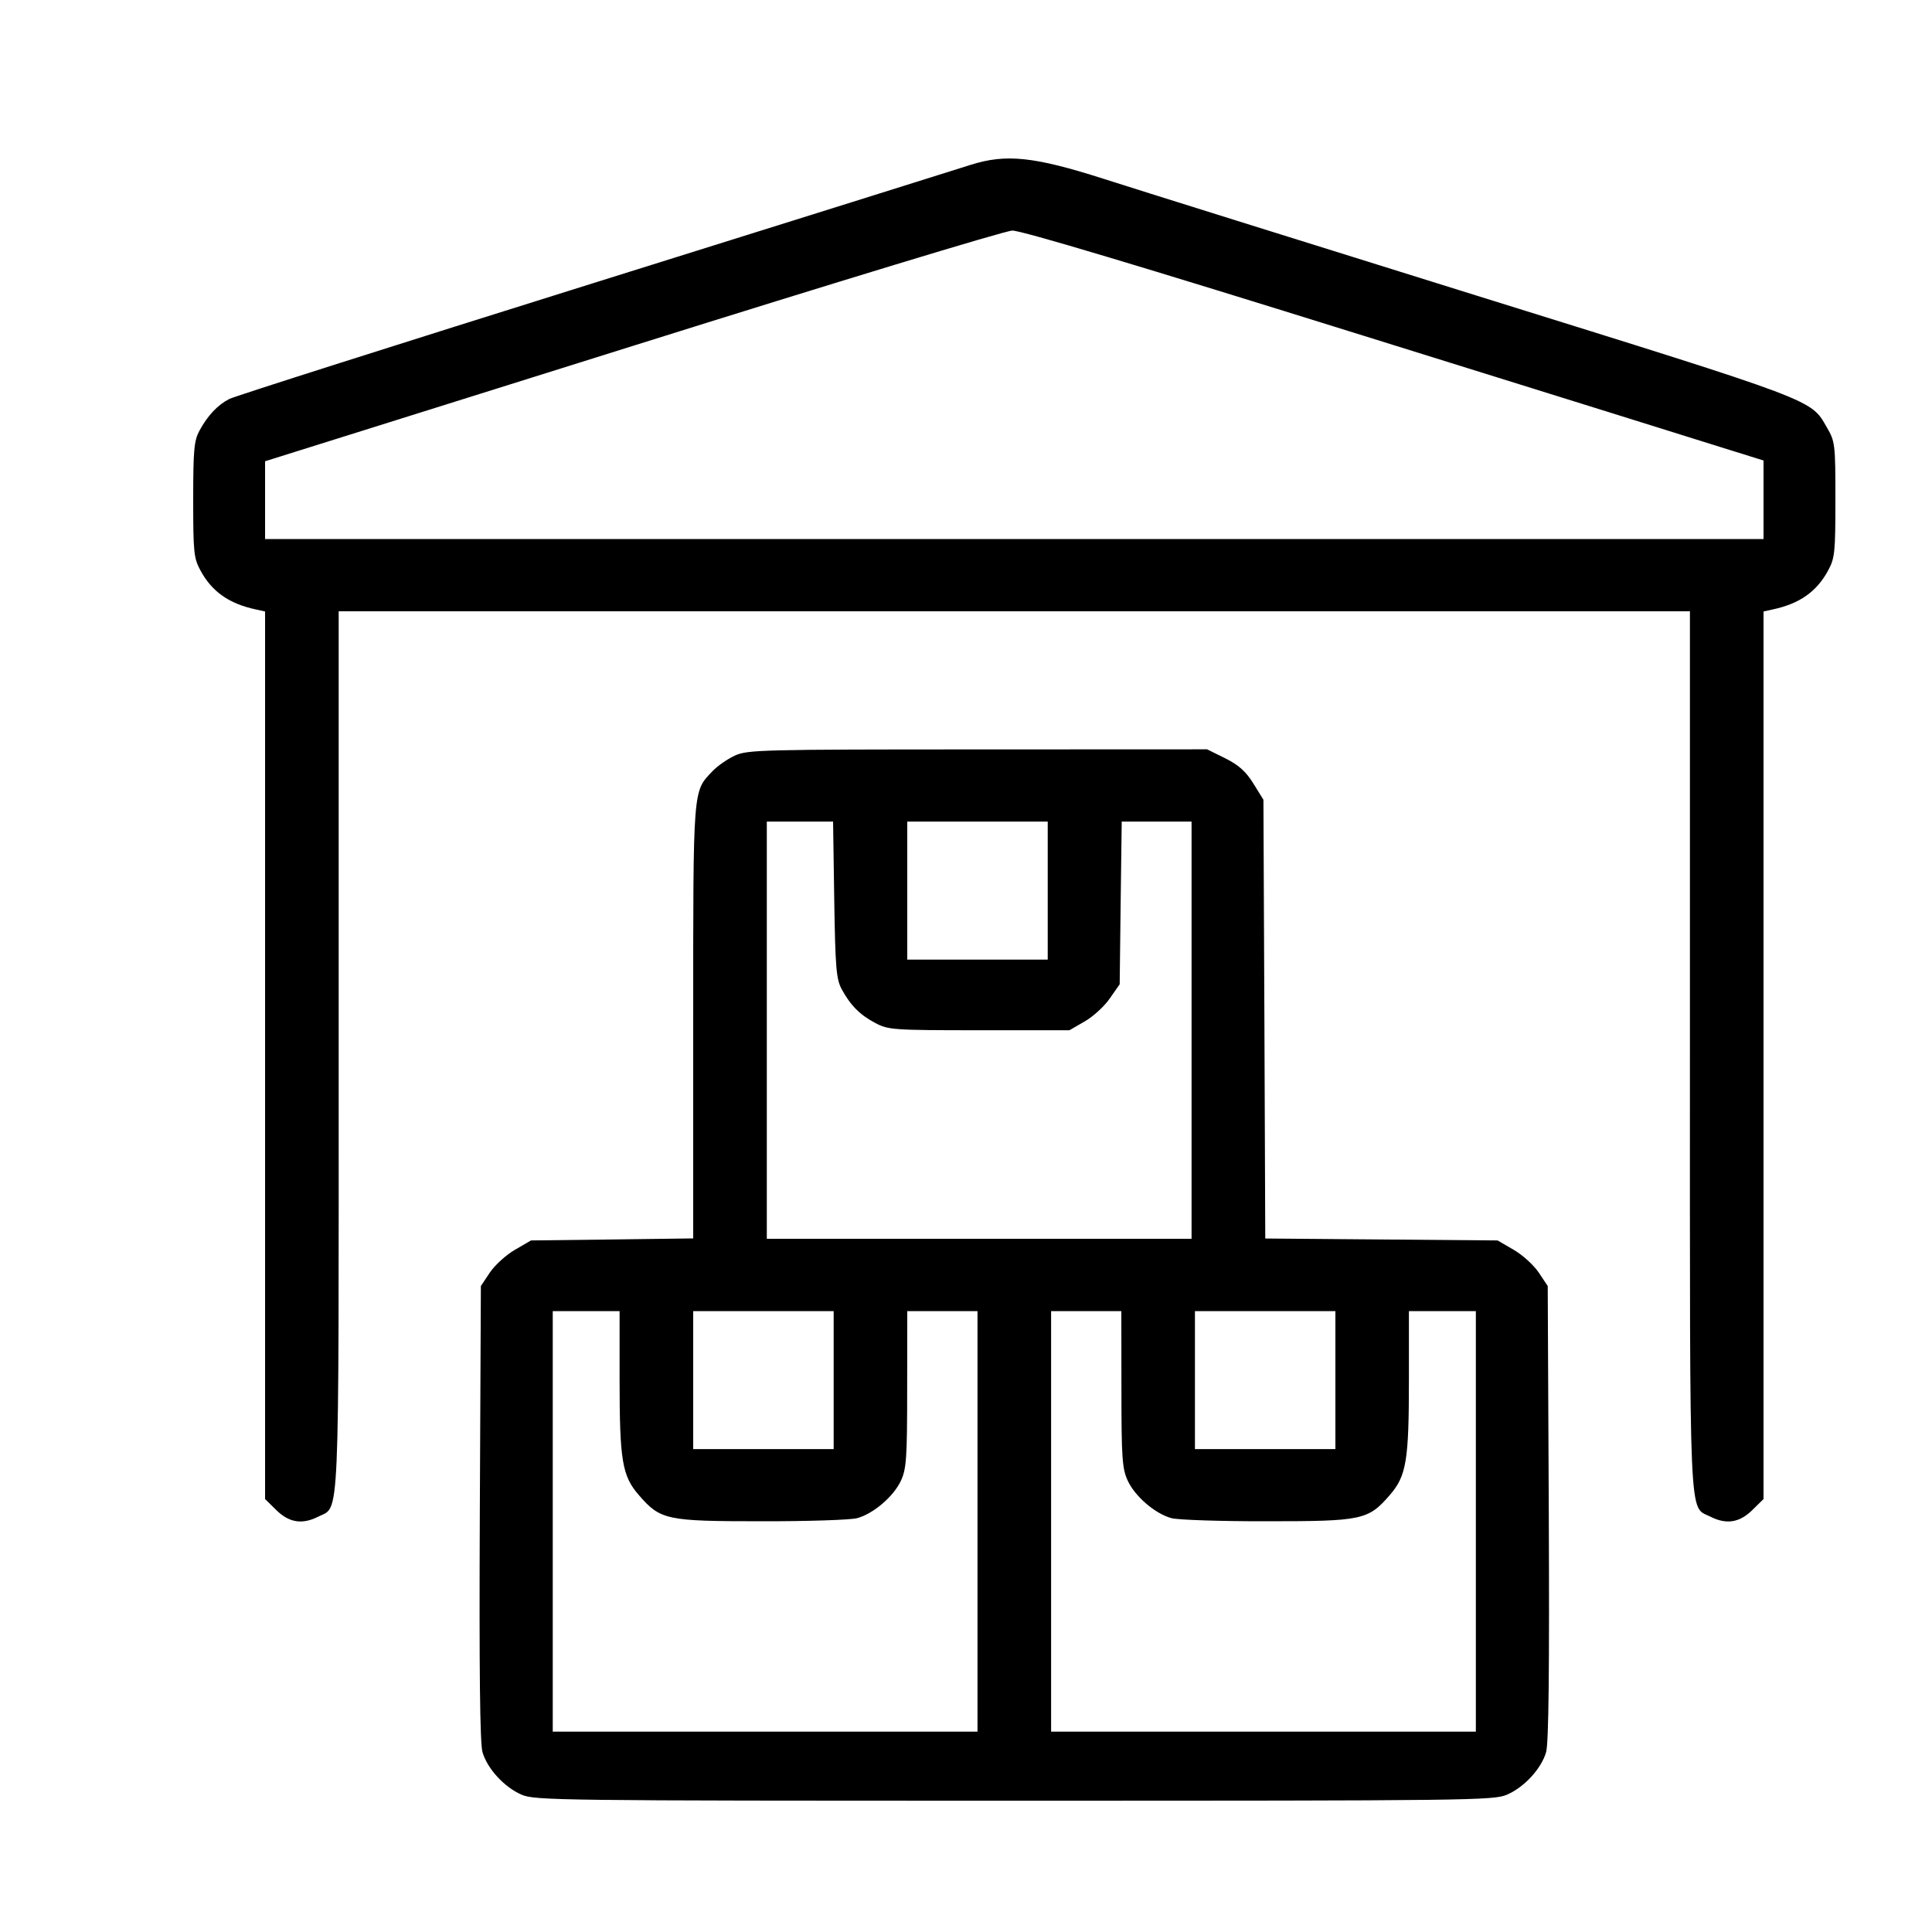 <svg viewBox="0 0 20 20" xmlns="http://www.w3.org/2000/svg">
<path fill-rule="evenodd" clip-rule="evenodd" d="M10.05 1.706C9.926 1.746 8.17 2.296 6.148 2.929C4.126 3.562 2.427 4.102 2.374 4.13C2.254 4.191 2.149 4.302 2.065 4.458C2.009 4.561 2 4.656 2 5.172C2 5.721 2.006 5.778 2.076 5.907C2.195 6.126 2.372 6.25 2.649 6.309L2.744 6.33V10.924V15.518L2.862 15.634C2.994 15.763 3.13 15.784 3.295 15.7C3.519 15.586 3.506 15.883 3.506 10.872V6.328H10.5H17.494V10.872C17.494 15.883 17.481 15.586 17.705 15.7C17.87 15.784 18.006 15.763 18.138 15.634L18.256 15.518V10.924V6.33L18.351 6.309C18.628 6.25 18.805 6.126 18.924 5.907C18.994 5.778 19 5.721 19 5.172C19 4.6 18.997 4.571 18.913 4.427C18.742 4.131 18.84 4.167 15.295 3.063C13.486 2.499 11.741 1.953 11.418 1.849C10.704 1.621 10.413 1.591 10.05 1.706ZM14.114 3.475C16.04 4.075 17.759 4.611 17.935 4.667L18.256 4.767V5.174V5.58H10.5H2.744V5.178V4.775L6.544 3.583C8.634 2.927 10.405 2.388 10.479 2.387C10.568 2.384 11.813 2.757 14.114 3.475ZM7.609 7.821C7.533 7.856 7.428 7.928 7.377 7.982C7.171 8.198 7.176 8.126 7.176 10.576V12.82L6.337 12.831L5.497 12.841L5.332 12.937C5.241 12.989 5.124 13.095 5.072 13.172L4.978 13.313L4.967 15.662C4.96 17.293 4.968 18.05 4.995 18.139C5.045 18.31 5.221 18.501 5.398 18.578C5.536 18.638 5.763 18.641 10.5 18.641C15.237 18.641 15.464 18.638 15.601 18.578C15.779 18.501 15.955 18.31 16.005 18.139C16.032 18.05 16.04 17.293 16.033 15.662L16.022 13.313L15.928 13.172C15.876 13.095 15.759 12.989 15.668 12.937L15.503 12.841L14.301 12.831L13.098 12.821L13.089 10.55L13.079 8.279L12.975 8.111C12.897 7.986 12.825 7.921 12.684 7.85L12.496 7.757L10.122 7.758C7.885 7.758 7.739 7.762 7.609 7.821ZM8.636 9.313C8.647 10.018 8.657 10.136 8.713 10.24C8.803 10.406 8.902 10.507 9.063 10.591C9.195 10.661 9.245 10.665 10.136 10.665H11.071L11.23 10.573C11.317 10.523 11.434 10.416 11.489 10.335L11.591 10.189L11.601 9.347L11.612 8.505H11.974H12.335V10.665V12.824H10.136H7.938V10.665V8.505H8.281H8.624L8.636 9.313ZM10.846 9.219V9.934H10.119H9.392V9.219V8.505H10.119H10.846V9.219ZM6.414 14.285C6.414 15.123 6.441 15.279 6.614 15.478C6.837 15.735 6.898 15.748 7.886 15.748C8.362 15.749 8.806 15.734 8.873 15.716C9.042 15.67 9.251 15.491 9.327 15.327C9.383 15.205 9.391 15.093 9.391 14.38L9.392 13.573H9.756H10.119V15.749V17.926H7.921H5.722V15.749V13.573H6.068H6.414V14.285ZM8.63 14.287V15.001H7.903H7.176V14.287V13.573H7.903H8.63V14.287ZM11.609 14.38C11.609 15.093 11.617 15.205 11.674 15.327C11.749 15.491 11.958 15.67 12.127 15.716C12.194 15.734 12.638 15.749 13.114 15.748C14.102 15.748 14.163 15.735 14.386 15.478C14.559 15.279 14.585 15.123 14.585 14.285V13.573H14.932H15.278V15.749V17.926H13.079H10.881V15.749V13.573H11.244H11.608L11.609 14.38ZM13.824 14.287V15.001H13.097H12.37V14.287V13.573H13.097H13.824V14.287Z" />
</svg>

